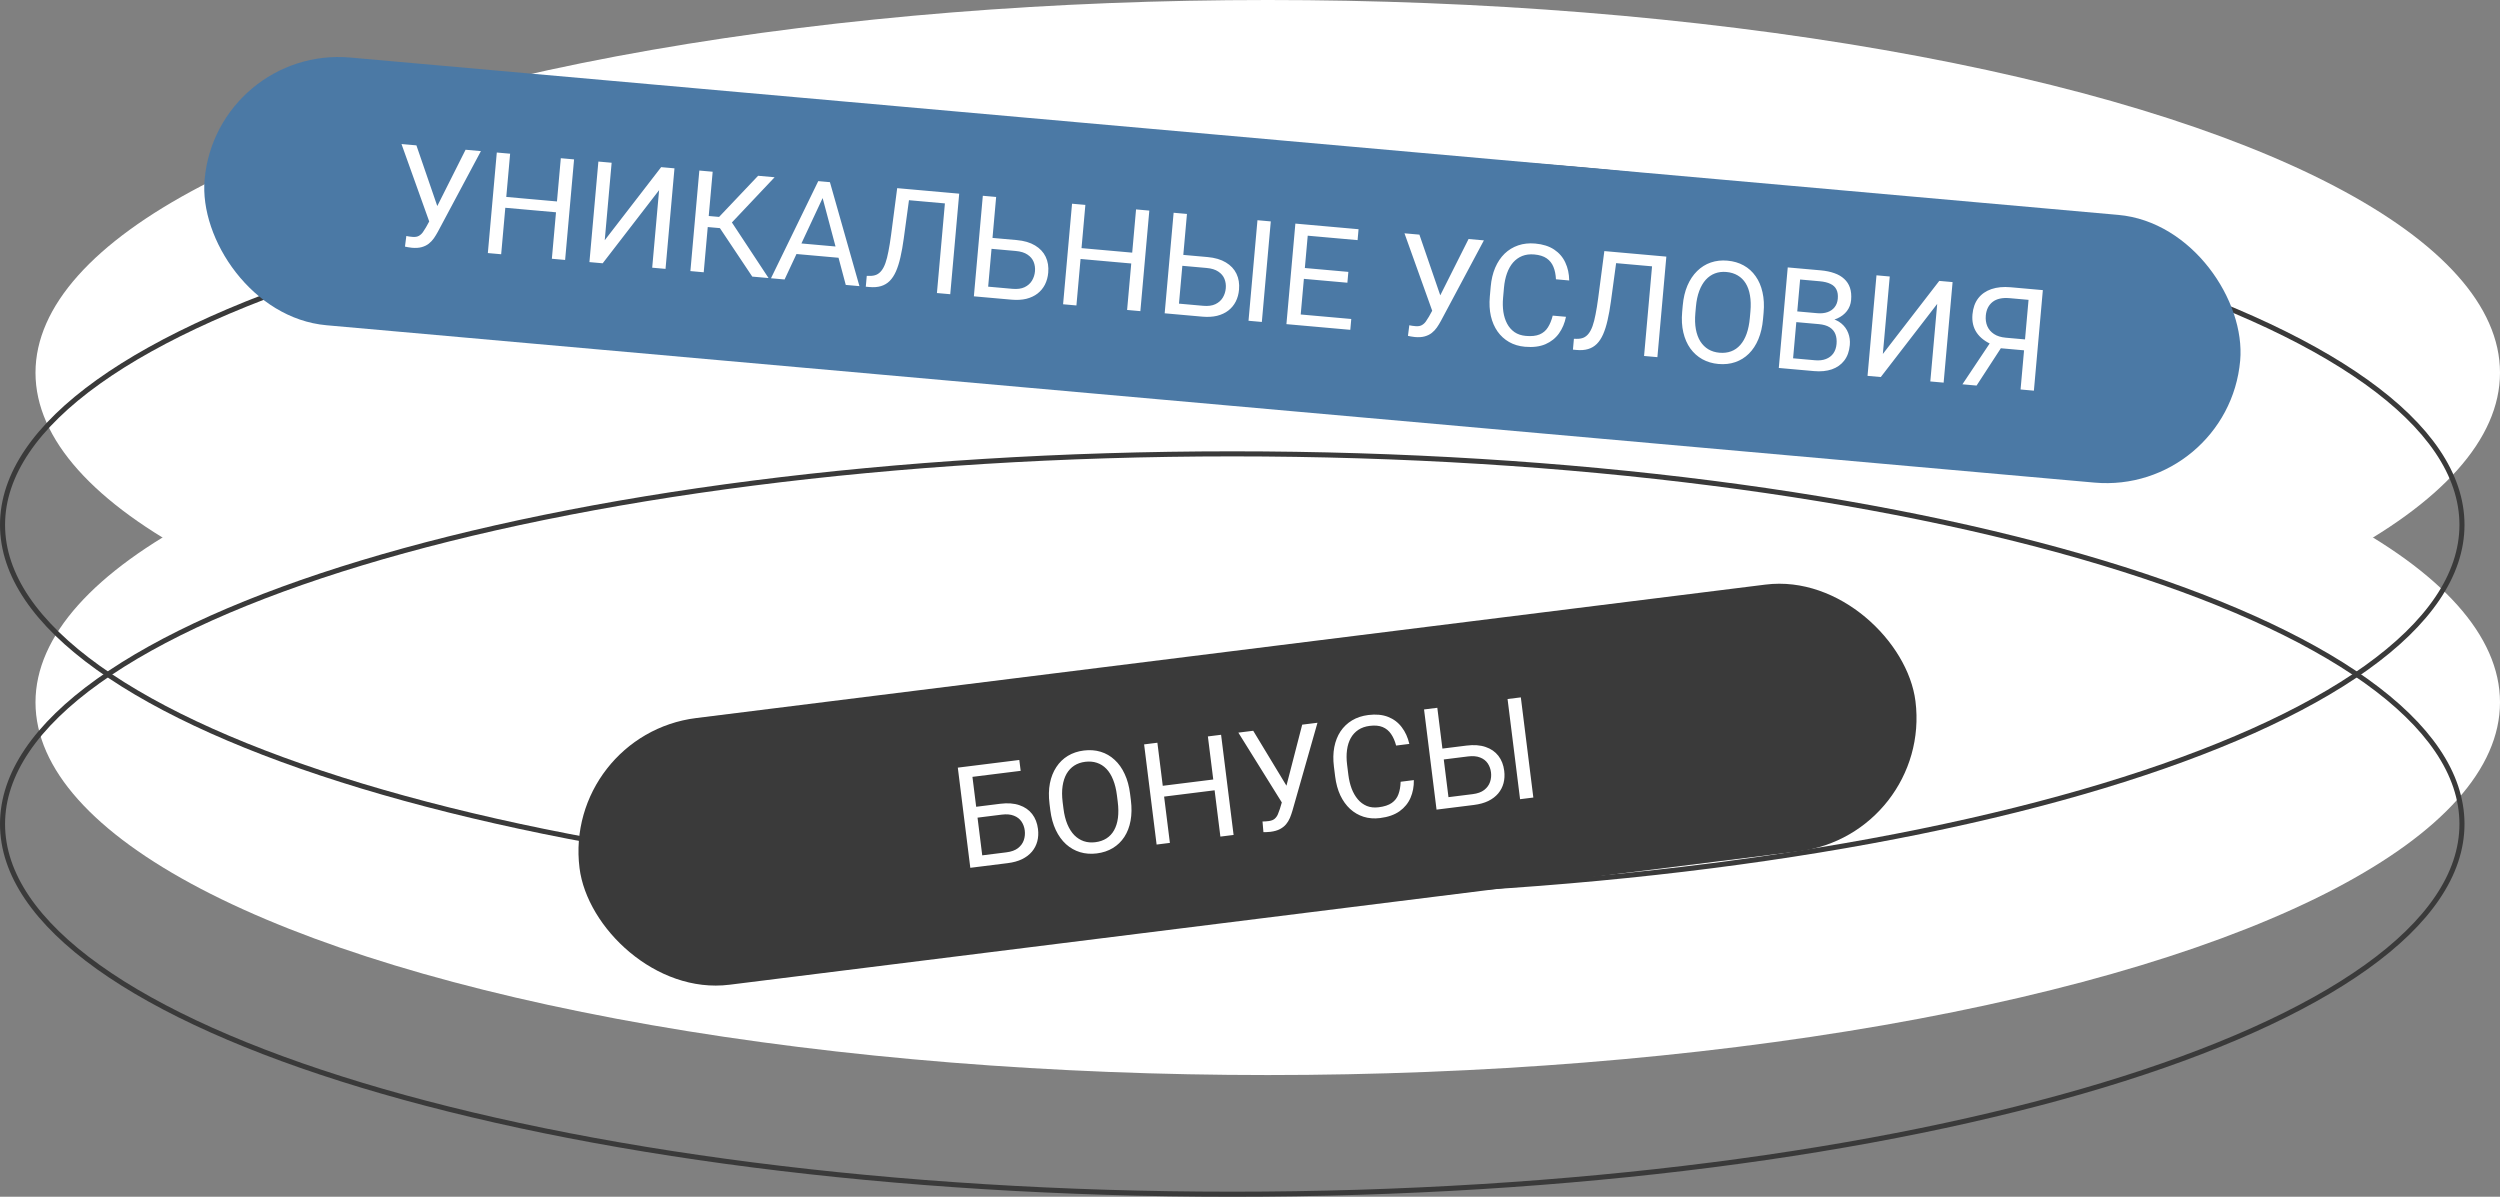 <svg width="493" height="236" viewBox="0 0 493 236" fill="none" xmlns="http://www.w3.org/2000/svg">
<rect x="0" y="0" width="493" height="236" fill="#808080" stroke="none"/>
<ellipse cx="250" cy="73.5" rx="243" ry="73.5" fill="white"/>
<ellipse cx="250" cy="138.5" rx="243" ry="73.5" fill="white"/>
<path d="M485.5 162.5C485.5 172.408 478.86 181.945 466.613 190.703C454.379 199.452 436.643 207.351 414.682 213.994C370.767 227.277 310.068 235.5 243 235.5C175.932 235.5 115.233 227.277 71.318 213.994C49.357 207.351 31.621 199.452 19.387 190.703C7.14 181.945 0.5 172.408 0.5 162.5C0.5 152.592 7.14 143.055 19.387 134.297C31.621 125.548 49.357 117.649 71.318 111.006C115.233 97.723 175.932 89.5 243 89.5C310.068 89.5 370.767 97.723 414.682 111.006C436.643 117.649 454.379 125.548 466.613 134.297C478.86 143.055 485.5 152.592 485.5 162.5Z" stroke="#3A3A3A"/>
<path d="M485.5 103.5C485.5 113.408 478.86 122.945 466.613 131.703C454.379 140.452 436.643 148.351 414.682 154.994C370.767 168.277 310.068 176.5 243 176.5C175.932 176.5 115.233 168.277 71.318 154.994C49.357 148.351 31.621 140.452 19.387 131.703C7.14 122.945 0.5 113.408 0.5 103.5C0.5 93.592 7.14 84.055 19.387 75.297C31.621 66.548 49.357 58.649 71.318 52.006C115.233 38.723 175.932 30.5 243 30.5C310.068 30.5 370.767 38.723 414.682 52.006C436.643 58.649 454.379 66.548 466.613 75.297C478.86 84.055 485.5 93.592 485.5 103.5Z" stroke="#3A3A3A"/>
<rect x="111" y="144.879" width="265.494" height="53" rx="26.5" transform="rotate(-7.114 111 144.879)" fill="#3A3A3A"/>
<path d="M201.008 149.865L201.276 152.008L191.752 153.197L193.95 170.806L191.345 171.131L188.88 151.378L201.008 149.865ZM191.878 159.174L197.264 158.502C198.711 158.322 199.963 158.413 201.018 158.778C202.073 159.133 202.912 159.712 203.536 160.516C204.16 161.32 204.545 162.306 204.691 163.472C204.799 164.341 204.754 165.155 204.554 165.914C204.354 166.665 204.002 167.343 203.499 167.947C202.995 168.543 202.345 169.037 201.549 169.431C200.752 169.815 199.811 170.075 198.725 170.21L191.345 171.131L188.88 151.378L191.498 151.052L193.697 168.675L198.459 168.08C199.427 167.959 200.187 167.685 200.74 167.258C201.301 166.821 201.686 166.295 201.894 165.681C202.102 165.068 202.165 164.431 202.082 163.77C202 163.11 201.784 162.522 201.435 162.005C201.086 161.488 200.588 161.105 199.941 160.855C199.302 160.595 198.499 160.525 197.532 160.646L192.146 161.318L191.878 159.174ZM222.852 156.535L223.008 157.783C223.193 159.266 223.174 160.619 222.949 161.841C222.725 163.063 222.316 164.129 221.723 165.039C221.129 165.949 220.371 166.682 219.448 167.238C218.535 167.793 217.476 168.146 216.274 168.296C215.107 168.441 214.008 168.358 212.977 168.046C211.955 167.732 211.035 167.209 210.218 166.475C209.41 165.74 208.738 164.809 208.203 163.682C207.667 162.554 207.306 161.249 207.121 159.766L206.966 158.518C206.78 157.034 206.805 155.686 207.039 154.472C207.281 153.247 207.704 152.18 208.307 151.268C208.908 150.348 209.666 149.611 210.579 149.056C211.502 148.5 212.547 148.149 213.713 148.003C214.916 147.853 216.029 147.935 217.051 148.248C218.082 148.56 218.997 149.089 219.798 149.834C220.606 150.569 221.269 151.502 221.786 152.631C222.312 153.75 222.667 155.052 222.852 156.535ZM220.417 158.107L220.258 156.831C220.111 155.655 219.859 154.631 219.502 153.757C219.154 152.882 218.711 152.165 218.173 151.608C217.635 151.05 217.011 150.655 216.302 150.422C215.603 150.188 214.832 150.123 213.991 150.228C213.177 150.33 212.46 150.58 211.839 150.979C211.227 151.377 210.725 151.913 210.331 152.586C209.947 153.259 209.684 154.063 209.544 154.999C209.404 155.935 209.407 156.991 209.553 158.167L209.713 159.442C209.86 160.627 210.118 161.661 210.485 162.542C210.851 163.415 211.309 164.134 211.857 164.7C212.413 165.255 213.036 165.65 213.727 165.885C214.427 166.12 215.184 166.186 215.998 166.084C216.848 165.978 217.583 165.726 218.204 165.327C218.825 164.928 219.323 164.393 219.698 163.721C220.082 163.039 220.334 162.232 220.457 161.298C220.578 160.355 220.565 159.291 220.417 158.107ZM239.58 153.676L239.846 155.806L229.155 157.14L228.889 155.01L239.58 153.676ZM228.237 146.466L230.702 166.219L228.083 166.546L225.618 146.793L228.237 146.466ZM240.799 144.899L243.264 164.652L240.66 164.977L238.194 145.224L240.799 144.899ZM253.219 156.755L256.794 142.902L259.806 142.526L254.873 159.855C254.732 160.341 254.566 160.816 254.376 161.281C254.185 161.736 253.934 162.154 253.623 162.532C253.312 162.911 252.906 163.232 252.407 163.497C251.916 163.76 251.286 163.94 250.517 164.036C250.3 164.063 250.041 164.081 249.739 164.092C249.438 164.111 249.241 164.112 249.147 164.097L248.968 161.997C249.07 162.003 249.266 161.997 249.558 161.979C249.849 161.951 250.062 161.929 250.197 161.913C250.713 161.848 251.107 161.693 251.379 161.448C251.652 161.203 251.859 160.911 252 160.572C252.15 160.222 252.28 159.871 252.392 159.517L253.219 156.755ZM247.135 144.108L254.165 155.727L255.119 158.074L252.942 158.511L244.204 144.474L247.135 144.108ZM276.207 154.161L278.812 153.836C278.832 155.101 278.614 156.263 278.158 157.321C277.703 158.379 276.982 159.263 275.996 159.974C275.009 160.676 273.724 161.126 272.141 161.323C270.983 161.468 269.902 161.382 268.899 161.067C267.904 160.75 267.018 160.236 266.24 159.525C265.461 158.804 264.816 157.907 264.306 156.831C263.803 155.746 263.465 154.511 263.292 153.128L263.047 151.16C262.874 149.777 262.899 148.501 263.12 147.335C263.35 146.158 263.758 145.124 264.345 144.233C264.941 143.341 265.701 142.618 266.623 142.061C267.546 141.505 268.618 141.151 269.839 140.999C271.331 140.813 272.628 140.936 273.729 141.368C274.83 141.8 275.727 142.478 276.421 143.401C277.123 144.315 277.623 145.414 277.921 146.7L275.317 147.025C275.075 146.118 274.741 145.356 274.315 144.739C273.888 144.113 273.335 143.658 272.657 143.375C271.978 143.092 271.128 143.015 270.106 143.142C269.229 143.252 268.476 143.516 267.849 143.934C267.23 144.351 266.733 144.895 266.358 145.567C265.992 146.237 265.749 147.016 265.63 147.903C265.511 148.791 265.517 149.759 265.648 150.808L265.897 152.802C266.018 153.77 266.231 154.667 266.536 155.492C266.85 156.316 267.255 157.024 267.751 157.614C268.247 158.204 268.84 158.644 269.528 158.935C270.216 159.217 270.998 159.303 271.875 159.193C272.988 159.054 273.852 158.768 274.468 158.332C275.084 157.897 275.519 157.329 275.771 156.627C276.032 155.924 276.178 155.102 276.207 154.161ZM283.819 147.7L289.205 147.028C290.652 146.847 291.904 146.939 292.959 147.303C294.014 147.658 294.853 148.238 295.477 149.042C296.101 149.846 296.486 150.831 296.632 151.998C296.74 152.866 296.695 153.68 296.495 154.44C296.295 155.19 295.944 155.868 295.44 156.473C294.936 157.068 294.286 157.563 293.49 157.956C292.693 158.34 291.752 158.6 290.666 158.736L283.286 159.657L280.821 139.904L283.439 139.577L285.639 157.2L290.4 156.606C291.368 156.485 292.128 156.211 292.681 155.784C293.242 155.346 293.627 154.821 293.835 154.207C294.043 153.593 294.106 152.956 294.023 152.296C293.941 151.636 293.725 151.047 293.376 150.53C293.027 150.014 292.529 149.63 291.882 149.38C291.244 149.12 290.44 149.05 289.473 149.171L284.087 149.843L283.819 147.7ZM299.909 137.522L302.374 157.275L299.756 157.601L297.291 137.848L299.909 137.522Z" fill="white"/>
<rect x="42.699" y="9" width="403" height="53" rx="26.5" transform="rotate(5.086 42.699 9)" fill="#4B79A5"/>
<path d="M85.39 42.312L91.812 29.529L94.836 29.798L86.352 45.692C86.111 46.137 85.849 46.567 85.565 46.981C85.282 47.386 84.948 47.74 84.564 48.045C84.18 48.349 83.716 48.578 83.172 48.731C82.636 48.885 81.983 48.927 81.211 48.858C80.993 48.839 80.736 48.802 80.439 48.748C80.141 48.703 79.948 48.663 79.859 48.628L80.128 46.538C80.226 46.565 80.419 46.601 80.708 46.645C80.998 46.68 81.211 46.703 81.347 46.715C81.865 46.761 82.282 46.693 82.601 46.511C82.919 46.329 83.183 46.087 83.393 45.786C83.612 45.476 83.814 45.16 83.999 44.838L85.39 42.312ZM82.116 28.666L86.532 41.508L86.969 44.004L84.748 43.971L79.175 28.404L82.116 28.666ZM110.16 39.754L109.97 41.892L99.239 40.937L99.429 38.799L110.16 39.754ZM100.596 30.31L98.831 50.138L96.203 49.904L97.968 30.076L100.596 30.31ZM113.206 31.433L111.442 51.261L108.827 51.028L110.592 31.2L113.206 31.433ZM119.255 47.371L130.379 32.961L133.007 33.195L131.242 53.023L128.614 52.789L129.975 37.496L118.85 51.92L116.235 51.687L118 31.859L120.615 32.092L119.255 47.371ZM140.538 33.865L138.773 53.693L136.145 53.459L137.909 33.631L140.538 33.865ZM152.753 34.953L143.176 45.094L138.518 44.68L138.304 42.465L141.804 42.776L149.498 34.663L152.753 34.953ZM148.347 54.545L141.722 44.622L143.397 42.451L151.56 54.831L148.347 54.545ZM162.892 37.626L154.72 55.112L152.037 54.874L161.36 35.718L163.089 35.872L162.892 37.626ZM166.785 56.186L161.816 37.53L161.932 35.769L163.661 35.923L169.482 56.426L166.785 56.186ZM167.098 48.816L166.907 50.968L155.767 49.976L155.959 47.825L167.098 48.816ZM186.894 37.991L186.702 40.143L177.632 39.336L177.824 37.184L186.894 37.991ZM189.154 38.192L187.389 58.02L184.761 57.786L186.526 37.958L189.154 38.192ZM176.925 37.104L179.54 37.337L178.226 47.006C178.038 48.399 177.818 49.637 177.566 50.722C177.324 51.799 177.031 52.729 176.686 53.513C176.343 54.287 175.93 54.919 175.447 55.406C174.965 55.885 174.395 56.223 173.737 56.421C173.088 56.619 172.323 56.679 171.443 56.601L170.735 56.538L170.925 54.4L171.473 54.407C171.985 54.416 172.431 54.342 172.811 54.183C173.201 54.017 173.541 53.745 173.831 53.368C174.129 52.992 174.389 52.494 174.609 51.873C174.829 51.252 175.025 50.487 175.197 49.578C175.38 48.661 175.553 47.587 175.717 46.357L176.925 37.104ZM195.095 46.861L200.501 47.342C201.954 47.471 203.157 47.825 204.112 48.404C205.068 48.974 205.766 49.718 206.206 50.636C206.646 51.553 206.814 52.598 206.71 53.769C206.632 54.641 206.416 55.426 206.061 56.127C205.706 56.818 205.219 57.406 204.6 57.891C203.981 58.367 203.241 58.713 202.38 58.929C201.519 59.136 200.544 59.191 199.455 59.094L192.047 58.435L193.812 38.607L196.44 38.841L194.865 56.531L199.645 56.956C200.617 57.042 201.418 56.935 202.049 56.635C202.689 56.326 203.176 55.893 203.509 55.337C203.842 54.781 204.038 54.172 204.097 53.509C204.156 52.846 204.07 52.225 203.838 51.647C203.605 51.068 203.2 50.588 202.621 50.207C202.051 49.818 201.281 49.58 200.31 49.493L194.903 49.012L195.095 46.861ZM223.598 49.85L223.408 51.988L212.677 51.033L212.867 48.895L223.598 49.85ZM214.034 40.407L212.27 60.235L209.641 60.001L211.406 40.173L214.034 40.407ZM226.645 41.529L224.88 61.357L222.265 61.124L224.03 41.296L226.645 41.529ZM232.721 50.209L238.128 50.691C239.58 50.82 240.784 51.174 241.739 51.753C242.695 52.323 243.393 53.067 243.833 53.985C244.273 54.902 244.44 55.947 244.336 57.118C244.259 57.989 244.042 58.775 243.687 59.476C243.333 60.167 242.846 60.755 242.226 61.24C241.607 61.716 240.867 62.062 240.006 62.278C239.146 62.485 238.171 62.54 237.082 62.443L229.673 61.783L231.438 41.956L234.067 42.19L232.492 59.879L237.272 60.305C238.243 60.391 239.044 60.284 239.675 59.983C240.316 59.674 240.803 59.242 241.136 58.686C241.469 58.13 241.665 57.521 241.724 56.858C241.783 56.195 241.696 55.574 241.464 54.995C241.232 54.417 240.826 53.937 240.247 53.556C239.678 53.166 238.908 52.929 237.936 52.842L232.53 52.361L232.721 50.209ZM250.599 43.661L248.834 63.489L246.206 63.255L247.971 43.427L250.599 43.661ZM266.469 62.904L266.279 65.041L255.779 64.107L255.97 61.969L266.469 62.904ZM258.075 44.326L256.31 64.154L253.682 63.92L255.447 44.093L258.075 44.326ZM265.896 53.615L265.705 55.753L256.595 54.942L256.785 52.804L265.896 53.615ZM267.907 45.202L267.716 47.353L257.353 46.431L257.544 44.279L267.907 45.202ZM283.179 59.916L289.601 47.132L292.624 47.401L284.141 63.296C283.9 63.741 283.637 64.171 283.353 64.585C283.07 64.99 282.737 65.344 282.353 65.649C281.969 65.953 281.505 66.182 280.96 66.335C280.425 66.488 279.772 66.531 279 66.462C278.782 66.443 278.524 66.406 278.227 66.352C277.929 66.307 277.736 66.267 277.648 66.232L277.916 64.142C278.014 64.169 278.208 64.204 278.497 64.249C278.787 64.283 278.999 64.307 279.136 64.319C279.653 64.365 280.071 64.297 280.389 64.115C280.707 63.933 280.971 63.691 281.181 63.389C281.401 63.08 281.603 62.764 281.787 62.441L283.179 59.916ZM279.905 46.269L284.321 59.112L284.758 61.608L282.537 61.575L276.963 46.008L279.905 46.269ZM306.196 62.239L308.811 62.472C308.563 63.713 308.105 64.802 307.436 65.74C306.766 66.678 305.875 67.39 304.761 67.876C303.648 68.354 302.297 68.522 300.708 68.38C299.546 68.277 298.508 67.965 297.593 67.444C296.688 66.924 295.93 66.235 295.321 65.375C294.712 64.507 294.271 63.493 293.999 62.334C293.737 61.167 293.668 59.889 293.791 58.5L293.967 56.525C294.091 55.136 294.384 53.895 294.847 52.801C295.321 51.7 295.938 50.776 296.7 50.029C297.471 49.283 298.366 48.736 299.386 48.388C300.405 48.039 301.527 47.919 302.753 48.028C304.251 48.162 305.492 48.556 306.477 49.211C307.462 49.866 308.196 50.718 308.679 51.768C309.172 52.809 309.428 53.989 309.448 55.309L306.834 55.076C306.789 54.139 306.624 53.323 306.338 52.63C306.052 51.927 305.608 51.366 305.005 50.947C304.402 50.527 303.587 50.271 302.561 50.18C301.681 50.102 300.89 50.2 300.188 50.477C299.495 50.754 298.894 51.181 298.386 51.757C297.886 52.335 297.484 53.045 297.18 53.888C296.877 54.73 296.678 55.678 296.584 56.731L296.406 58.732C296.319 59.704 296.338 60.625 296.462 61.496C296.595 62.368 296.841 63.145 297.202 63.827C297.562 64.509 298.048 65.064 298.659 65.494C299.271 65.915 300.018 66.164 300.899 66.242C302.015 66.342 302.921 66.244 303.615 65.949C304.309 65.654 304.854 65.19 305.249 64.557C305.653 63.925 305.968 63.152 306.196 62.239ZM326.342 50.402L326.151 52.554L317.081 51.747L317.273 49.595L326.342 50.402ZM328.603 50.604L326.838 70.431L324.21 70.198L325.975 50.37L328.603 50.604ZM316.374 49.515L318.989 49.748L317.675 59.418C317.487 60.81 317.267 62.049 317.015 63.133C316.773 64.21 316.479 65.14 316.135 65.924C315.792 66.698 315.379 67.33 314.896 67.817C314.414 68.296 313.844 68.634 313.186 68.832C312.537 69.031 311.772 69.091 310.892 69.012L310.183 68.949L310.374 66.811L310.922 66.819C311.434 66.828 311.88 66.753 312.26 66.595C312.65 66.428 312.99 66.156 313.279 65.779C313.578 65.403 313.838 64.905 314.058 64.284C314.277 63.663 314.474 62.898 314.646 61.989C314.828 61.072 315.002 59.999 315.166 58.769L316.374 49.515ZM347.781 61.672L347.67 62.925C347.537 64.413 347.232 65.731 346.755 66.879C346.278 68.026 345.653 68.981 344.88 69.745C344.108 70.509 343.212 71.065 342.192 71.414C341.182 71.763 340.073 71.884 338.866 71.776C337.695 71.672 336.638 71.359 335.697 70.836C334.764 70.313 333.976 69.607 333.332 68.717C332.698 67.828 332.238 66.776 331.952 65.561C331.667 64.346 331.591 62.994 331.723 61.505L331.835 60.252C331.967 58.763 332.276 57.45 332.762 56.313C333.257 55.168 333.896 54.213 334.677 53.45C335.46 52.678 336.356 52.117 337.366 51.768C338.386 51.419 339.481 51.297 340.652 51.401C341.859 51.509 342.929 51.824 343.862 52.346C344.804 52.869 345.587 53.579 346.212 54.477C346.846 55.366 347.297 56.417 347.564 57.631C347.842 58.836 347.914 60.183 347.781 61.672ZM345.069 62.693L345.183 61.413C345.288 60.233 345.258 59.178 345.094 58.248C344.938 57.319 344.657 56.525 344.249 55.867C343.841 55.208 343.315 54.69 342.671 54.313C342.037 53.936 341.297 53.71 340.453 53.635C339.636 53.562 338.882 53.655 338.191 53.914C337.509 54.173 336.905 54.591 336.378 55.166C335.86 55.742 335.433 56.473 335.098 57.358C334.763 58.244 334.543 59.276 334.438 60.457L334.324 61.737C334.218 62.926 334.252 63.99 334.424 64.93C334.598 65.861 334.892 66.66 335.309 67.328C335.735 67.989 336.261 68.507 336.886 68.883C337.521 69.259 338.246 69.484 339.064 69.557C339.917 69.633 340.689 69.541 341.38 69.282C342.071 69.024 342.671 68.606 343.18 68.029C343.699 67.444 344.117 66.708 344.433 65.821C344.751 64.925 344.963 63.882 345.069 62.693ZM358.672 63.917L353.647 63.47L353.808 61.357L358.37 61.763C359.123 61.83 359.793 61.761 360.378 61.557C360.964 61.353 361.432 61.029 361.782 60.584C362.143 60.131 362.353 59.574 362.412 58.911C362.476 58.185 362.388 57.582 362.147 57.103C361.916 56.616 361.524 56.242 360.97 55.983C360.427 55.715 359.719 55.542 358.848 55.464L354.98 55.12L353.407 72.796L350.779 72.562L352.543 52.734L359.039 53.312C360.056 53.403 360.955 53.588 361.735 53.868C362.516 54.139 363.164 54.517 363.679 55.002C364.204 55.479 364.582 56.062 364.814 56.75C365.045 57.439 365.12 58.246 365.038 59.172C364.965 59.989 364.69 60.71 364.214 61.336C363.738 61.953 363.109 62.436 362.327 62.788C361.555 63.14 360.669 63.331 359.669 63.361L358.672 63.917ZM357.724 73.18L351.787 72.652L353.461 70.646L357.914 71.042C358.749 71.117 359.471 71.034 360.077 70.796C360.693 70.558 361.179 70.189 361.535 69.69C361.891 69.182 362.102 68.565 362.166 67.838C362.232 67.103 362.157 66.456 361.941 65.897C361.725 65.338 361.349 64.888 360.812 64.547C360.275 64.207 359.562 63.997 358.672 63.917L354.927 63.584L355.142 61.476L360.262 61.931L360.753 62.744C361.699 62.91 362.483 63.255 363.104 63.777C363.727 64.29 364.179 64.915 364.461 65.654C364.752 66.394 364.859 67.19 364.783 68.044C364.673 69.278 364.308 70.298 363.687 71.103C363.077 71.9 362.261 72.477 361.241 72.835C360.222 73.183 359.049 73.298 357.724 73.18ZM371.297 69.804L382.421 55.394L385.05 55.627L383.285 75.455L380.657 75.222L382.018 59.928L370.893 74.352L368.278 74.12L370.043 54.292L372.657 54.525L371.297 69.804ZM399.756 69.139L394.186 68.643L392.939 67.997C391.545 67.415 390.504 66.622 389.816 65.619C389.128 64.606 388.846 63.4 388.971 62.002C389.085 60.722 389.463 59.662 390.105 58.823C390.756 57.984 391.624 57.379 392.709 57.009C393.804 56.64 395.068 56.519 396.503 56.647L402.849 57.212L401.084 77.04L398.456 76.806L400.029 59.129L396.311 58.798C394.858 58.669 393.734 58.917 392.937 59.541C392.149 60.167 391.703 61.065 391.599 62.236C391.531 62.999 391.629 63.694 391.894 64.321C392.167 64.95 392.607 65.464 393.211 65.866C393.816 66.267 394.591 66.51 395.535 66.594L399.961 66.988L399.756 69.139ZM395.41 67.379L389.781 76.034L386.989 75.785L392.755 67.143L395.41 67.379Z" fill="white"/>
</svg>
